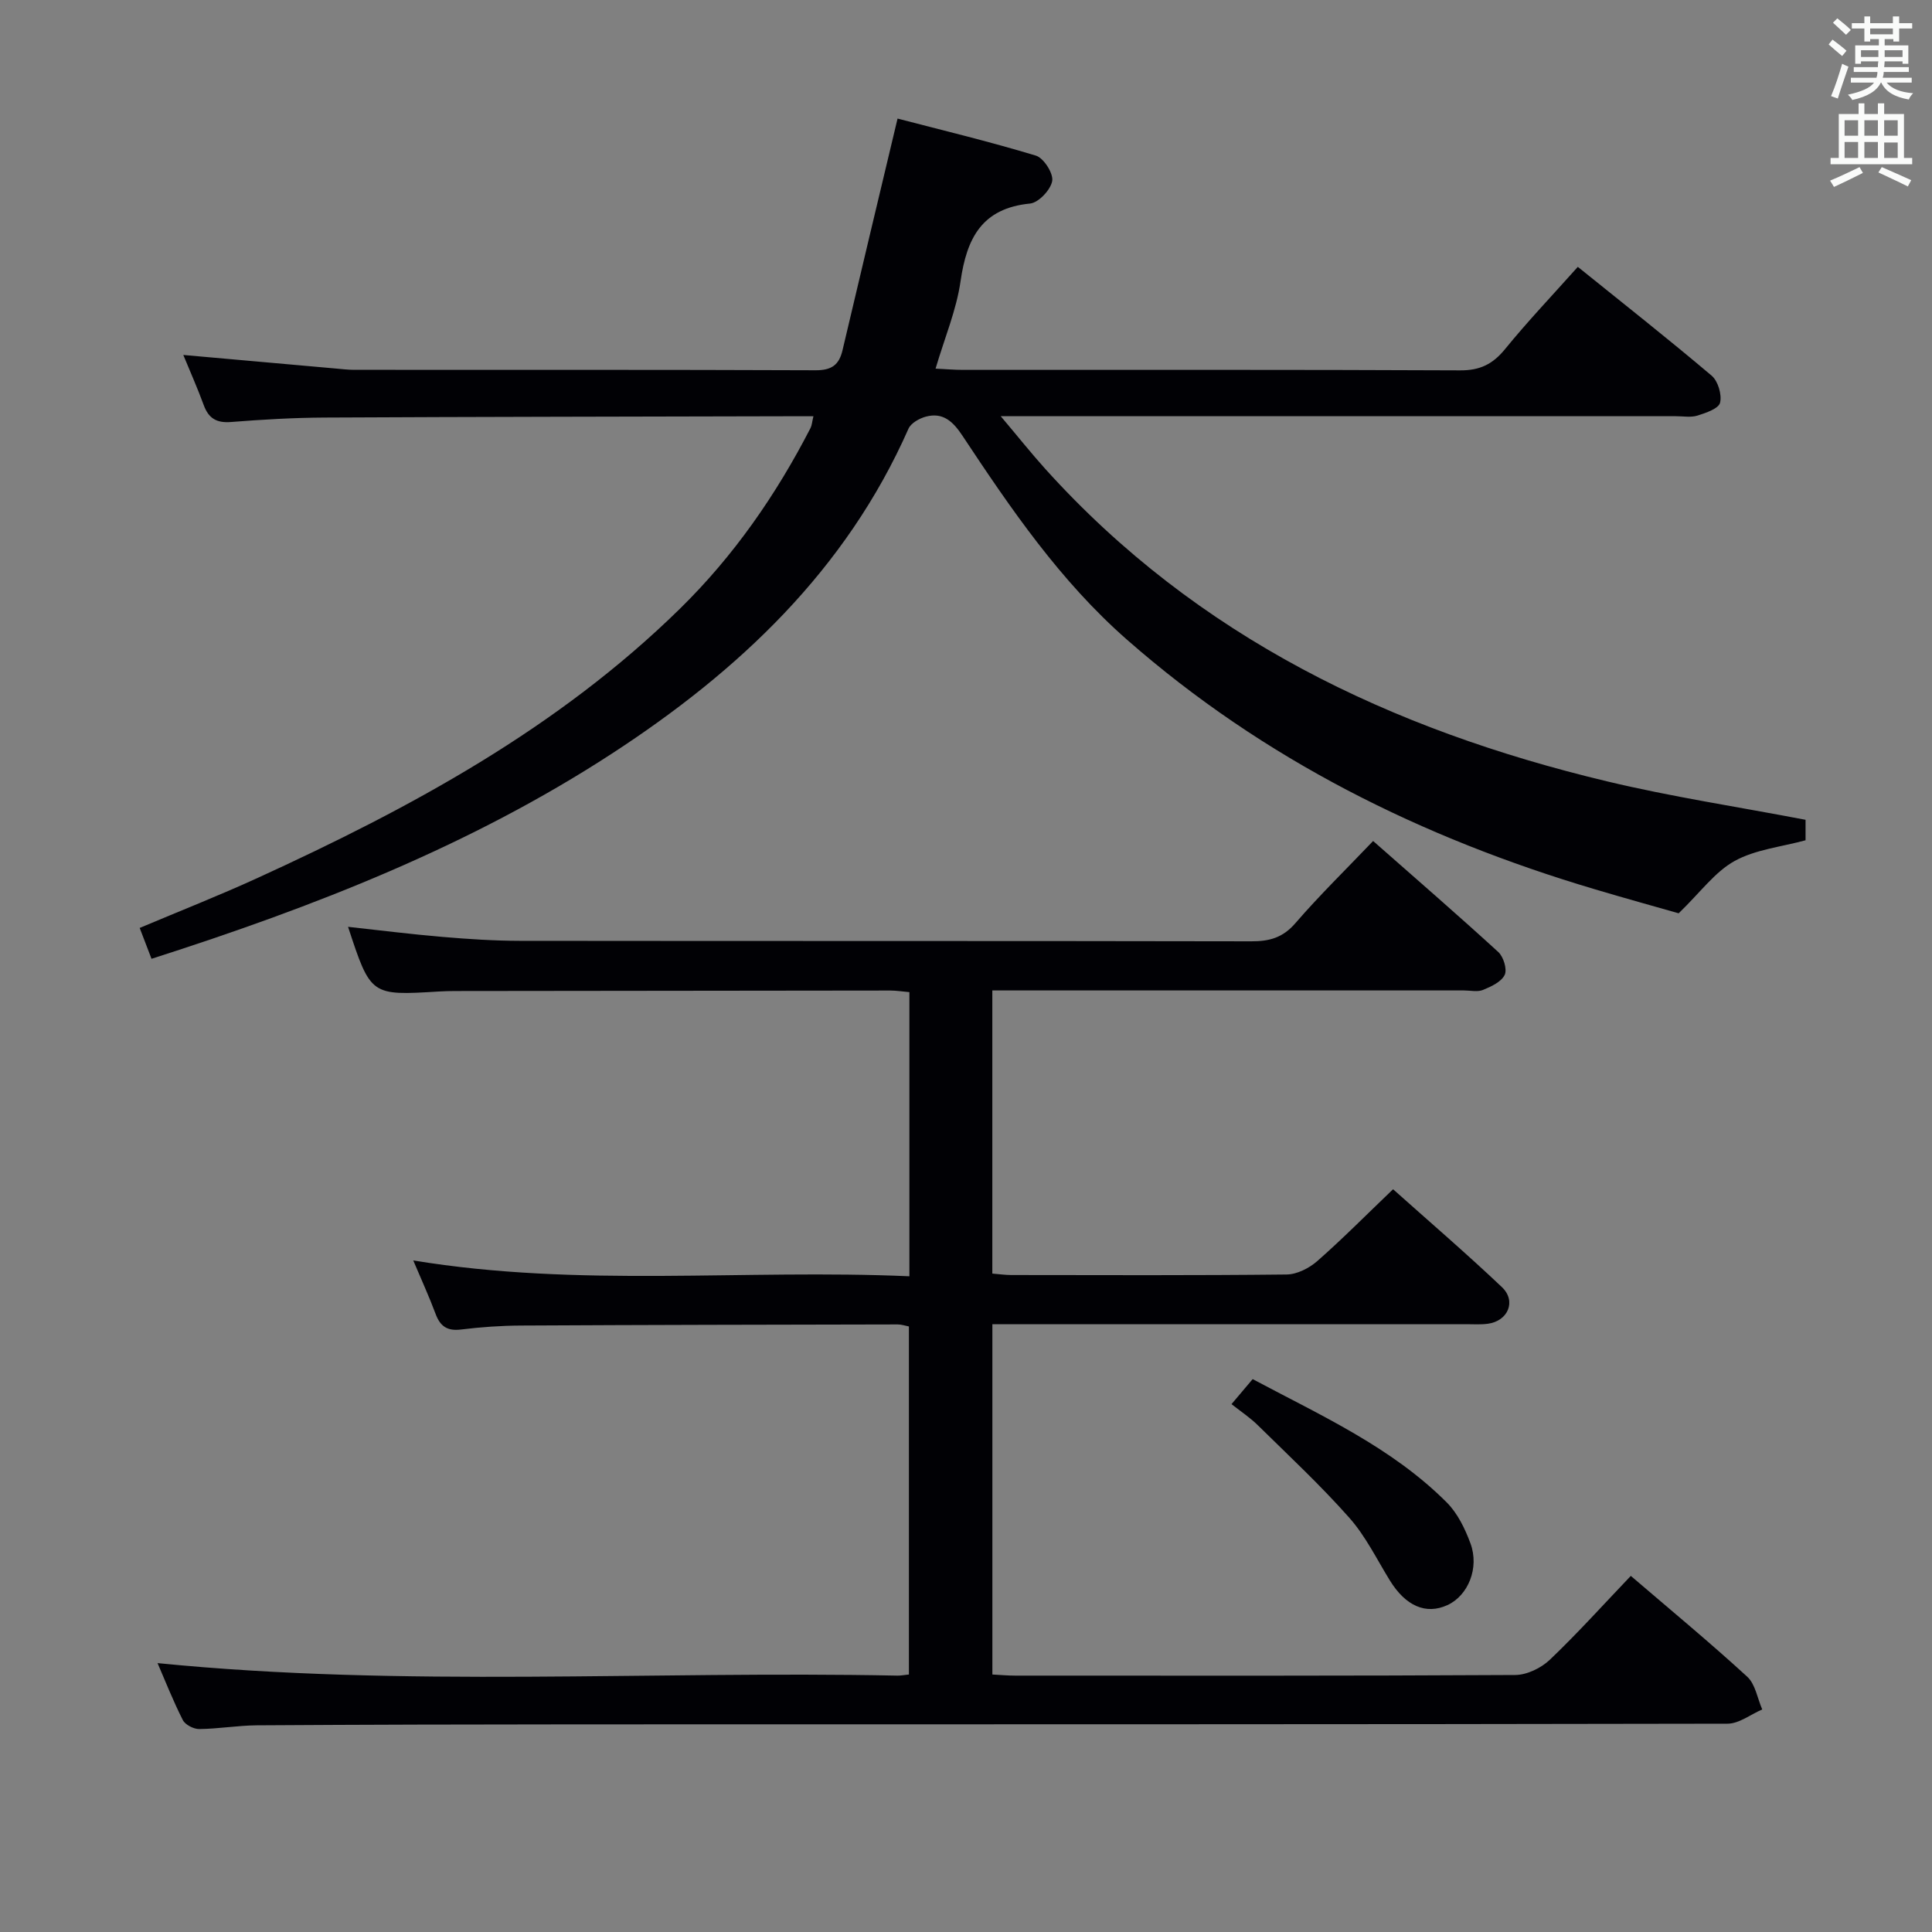 <svg enable-background="new 0 0 400 400" viewBox="0 0 400 400" xmlns="http://www.w3.org/2000/svg"><rect x="0" y="0" width="400" height="400" fill="#808080" stroke="none"/><g fill="#010105"><path d="m205.46 274.17v72.52c1.57.08 3.16.23 4.74.23 34.5.01 69 .07 103.5-.13 2.42-.01 5.36-1.43 7.16-3.14 5.75-5.48 11.07-11.4 16.78-17.38 8.32 7.13 16.39 13.8 24.1 20.87 1.69 1.55 2.11 4.48 3.11 6.78-2.39 1.03-4.78 2.94-7.17 2.95-79.33.16-158.66.12-238 .14-22.17.01-44.33.06-66.5.2-3.98.03-7.95.73-11.93.77-1.16.01-2.9-.88-3.4-1.86-2.01-3.97-3.65-8.13-5.23-11.79 51.07 5.09 102.17 1.56 153.19 2.59.66.01 1.31-.12 2.37-.23 0-23.93 0-47.83 0-72.06-.77-.15-1.53-.42-2.3-.42-26 .05-51.99.09-77.99.23-4.15.02-8.31.31-12.43.82-2.83.35-4.31-.63-5.27-3.22-1.32-3.54-2.9-6.99-4.63-11.08 34.42 5.68 68.47 1.76 102.72 3.28 0-19.95 0-39.2 0-58.83-1.41-.12-2.68-.33-3.94-.33-30 .02-60 .06-90 .1-1.17 0-2.33.03-3.5.1-14.09.86-14.09.87-18.78-13.39 6.59.72 13.08 1.54 19.6 2.09 5.3.45 10.62.8 15.93.81 50.5.06 101 0 151.5.1 3.73.01 6.51-.75 9.1-3.75 4.98-5.77 10.45-11.1 16.1-17.02 8.82 7.77 17.47 15.26 25.91 22.98 1.08.99 1.88 3.59 1.33 4.74-.69 1.44-2.79 2.42-4.48 3.11-1.14.47-2.63.11-3.96.11-30.67 0-61.33 0-92 0-1.79 0-3.57 0-5.64 0v58.62c1.38.11 2.66.3 3.93.3 19 .02 38 .1 57-.11 2.14-.02 4.66-1.3 6.33-2.76 5.25-4.61 10.17-9.59 15.71-14.89 7.28 6.51 15.08 13.2 22.53 20.26 3.05 2.89 1.28 7.03-2.91 7.59-1.48.2-3 .09-4.49.09-30.5 0-61 0-91.5 0-1.97.01-3.96.01-6.59.01z"/><path d="m373.82 169.73v4.24c-5.06 1.38-10.39 1.91-14.69 4.29-4.07 2.25-7.06 6.46-11.58 10.83-4.63-1.32-10.98-3.08-17.3-4.96-35.82-10.63-68.62-26.86-96.91-51.68-13.82-12.12-24.03-27.07-34.05-42.2-1.93-2.92-4-4.95-7.6-3.99-1.35.36-3.09 1.34-3.6 2.5-12.94 29.3-35.17 50.18-61.38 67.25-29.31 19.09-61.59 31.7-95.34 42.5-.82-2.13-1.55-4.05-2.45-6.39 8.25-3.48 16.41-6.69 24.37-10.33 31.73-14.51 62.19-30.97 87.45-55.73 11.2-10.98 19.94-23.6 27.07-37.44.28-.55.31-1.22.6-2.44-2.13 0-3.89 0-5.66 0-31.82.08-63.65.11-95.47.27-6.48.03-12.97.41-19.43.92-2.99.24-4.66-.73-5.67-3.5-1.29-3.53-2.83-6.97-4.23-10.38 10.74.96 21.1 1.89 31.46 2.8 1.32.12 2.65.28 3.97.28 31.83.02 63.65-.04 95.48.09 3.29.01 4.85-1.08 5.57-4.13 3.67-15.61 7.4-31.2 11.4-47.98 8.74 2.28 18.78 4.69 28.64 7.67 1.61.49 3.64 3.66 3.38 5.24-.31 1.83-2.82 4.5-4.58 4.68-10.01.98-13.12 7.2-14.4 16.1-.86 5.97-3.29 11.7-5.17 18.08 2.12.1 3.89.26 5.65.26 34.32.01 68.65-.06 102.97.1 4.1.02 6.75-1.29 9.29-4.41 4.71-5.78 9.86-11.19 15.06-17.02 9.44 7.61 18.71 14.91 27.71 22.53 1.32 1.12 2.15 3.93 1.74 5.6-.3 1.22-2.93 2.11-4.67 2.66-1.37.43-2.97.13-4.47.13-44.32 0-88.64 0-132.97 0-1.79 0-3.57 0-6.82 0 3.61 4.28 6.33 7.7 9.25 10.94 31.39 34.79 71.54 53.97 116.28 64.66 13.36 3.2 27 5.26 41.1 7.96z"/><path d="m254.97 290.71c1.56-1.85 2.83-3.35 4.38-5.18 14.15 7.55 28.74 14.08 40.18 25.53 2.24 2.24 3.79 5.44 4.91 8.47 1.89 5.11-.49 10.83-4.77 12.79-4.45 2.04-8.66.19-11.93-5.13-2.7-4.38-5-9.14-8.37-12.94-5.92-6.69-12.48-12.81-18.86-19.08-1.61-1.61-3.55-2.89-5.54-4.46z"/></g><path d="m378.6 9.2.8-1c.9.7 1.9 1.4 2.9 2.3l-.9 1.1c-1.1-.9-2-1.7-2.8-2.4zm.5 10.7c.9-2.1 1.6-4.3 2.3-6.7.4.2.8.4 1.3.6-.7 2.1-1.5 4.3-2.2 6.6zm.4-15.2.9-.9c1 .8 2 1.6 2.8 2.4l-1 1c-1-.9-1.9-1.8-2.7-2.5zm12.5-1.3h1.2v1.4h2.7v1.1h-2.7v2.7h-1.2v-.5h-1.8v1.3h4.9v3.8h-1.2v-.5h-3.7c0 .4-.1.9-.1 1.2h5.1v1h-5.2c0 .5-.1.9-.2 1.2h6v1h-5.2c1.1 1.3 2.9 2 5.5 2.2-.4.4-.7.8-.9 1.3-2.9-.5-4.8-1.6-5.7-3.5h-.1c-.8 1.7-2.7 2.9-5.9 3.6-.2-.4-.6-.8-.9-1.1 2.8-.6 4.6-1.4 5.4-2.5h-4.8v-1h5.3c.1-.3.2-.7.2-1.2h-4.9v-1h5c0-.4 0-.8.1-1.2h-3.6v.5h-1.2v-3.8h4.9v-1.3h-1.8v.5h-1.2v-2.7h-2.6v-1.1h2.6v-1.4h1.2v1.4h4.7v-1.4zm-6.7 8.4h3.6c0-.4 0-.9 0-1.4h-3.6zm1.9-4.7h4.7v-1.2h-4.7zm6.7 3.3h-3.7v1.4h3.7z" fill="#fafbfa"/><path d="m384.7 21.4h1.3v2.2h2.8v-2.2h1.3v2.2h4.1v9.1h1.7v1.3h-16.9v-1.3h1.7v-9.1h4.1v-2.2zm.3 13.2.7 1.2c-1.8.9-3.8 1.9-6 2.9-.2-.4-.5-.8-.8-1.3 2.4-1 4.4-2 6.1-2.8zm-3.1-6.5h2.8v-3.2h-2.8zm0 4.6h2.8v-3.3h-2.8zm4.1-4.6h2.8v-3.2h-2.8zm0 4.6h2.8v-3.3h-2.8zm3.6 1.9c2.1.9 4.1 1.8 6.1 2.7l-.7 1.3c-2.2-1.1-4.2-2-6.1-2.9zm3.3-9.7h-2.8v3.2h2.8zm-2.8 7.8h2.8v-3.2h-2.8z" fill="#fafbfa"/></svg>